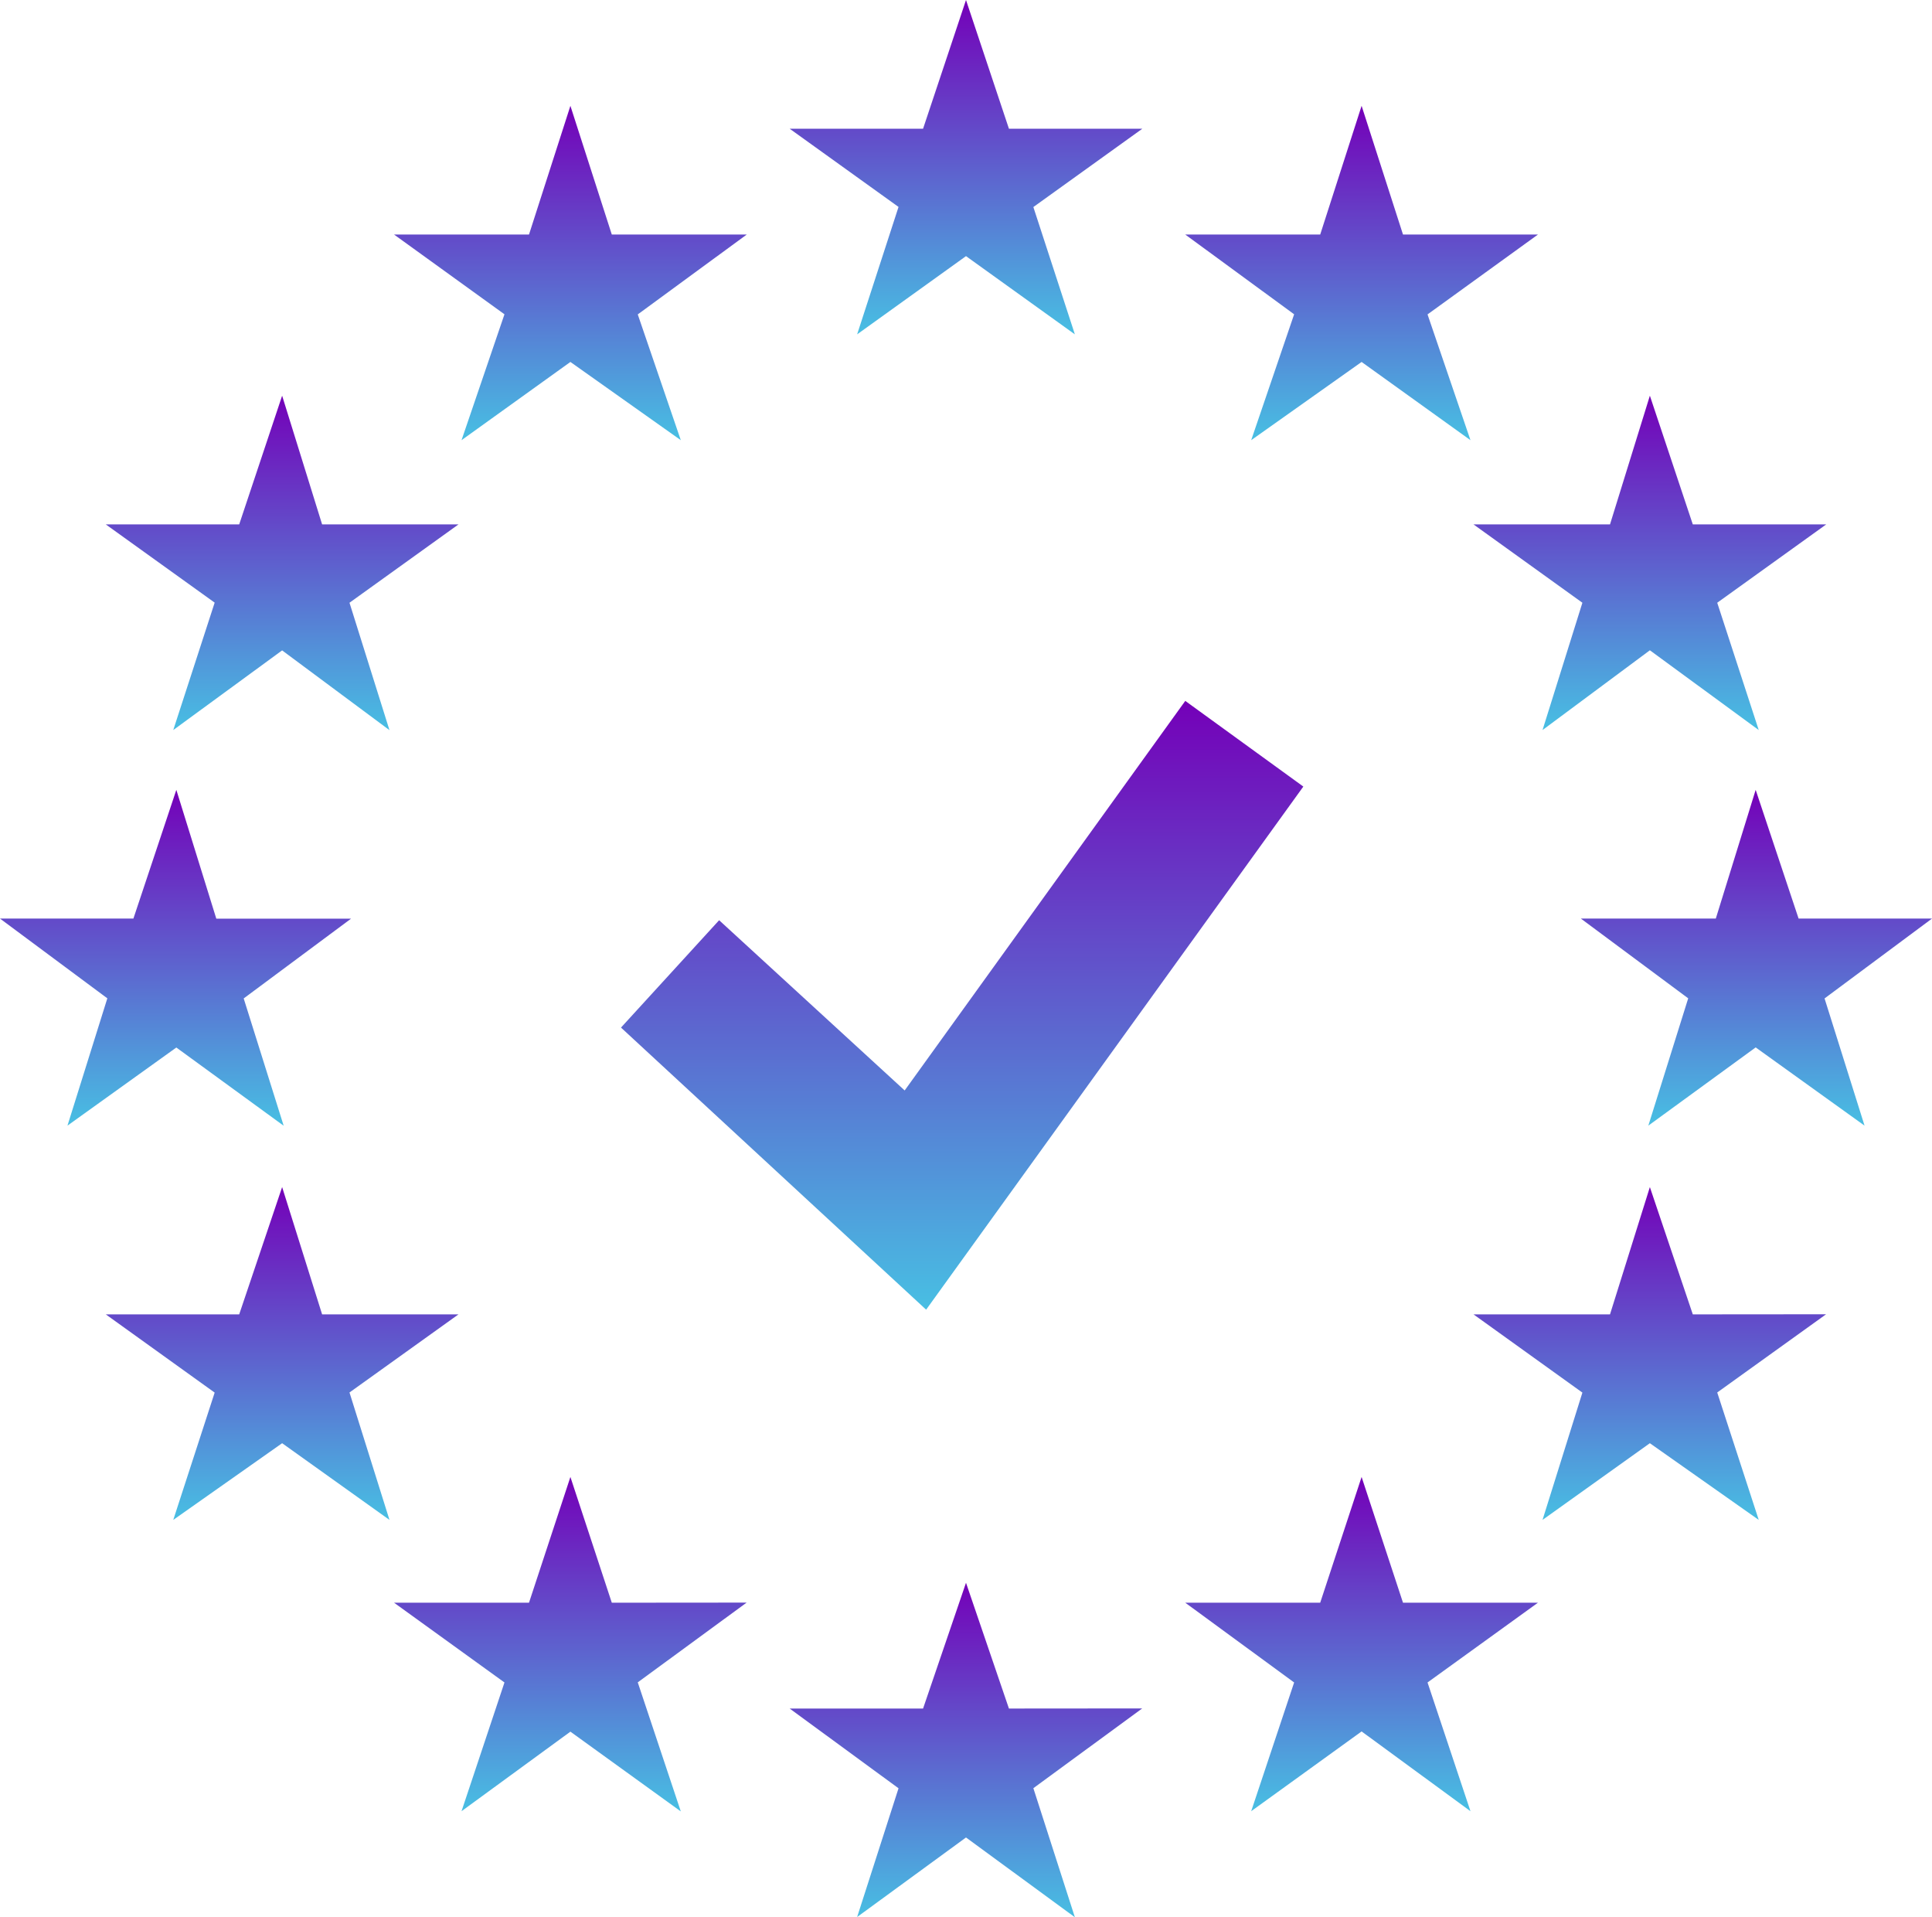 <svg xmlns="http://www.w3.org/2000/svg" xmlns:xlink="http://www.w3.org/1999/xlink" width="70.56" height="70" viewBox="0 0 70.56 70">
  <defs>
    <linearGradient id="linear-gradient" x1="0.5" x2="0.5" y2="1" gradientUnits="objectBoundingBox">
      <stop offset="0" stop-color="#7400b8"/>
      <stop offset="1" stop-color="#48bfe3"/>
    </linearGradient>
  </defs>
  <g id="Group_964" data-name="Group 964" transform="translate(-443 -625)">
    <path id="Path_8892" data-name="Path 8892" d="M90.964,49.208l3.976-2.856,3.976,2.856L97.4,44.56,101.38,41.7H96.508L94.94,37l-1.568,4.7H88.5l3.976,2.856Z" transform="translate(383.34 588)" fill="url(#linear-gradient)"/>
    <path id="Path_8893" data-name="Path 8893" d="M96.508,144.792,94.94,140.2l-1.568,4.592H88.5l3.976,2.912-1.512,4.7L94.94,149.5l3.976,2.912L97.4,147.7l3.976-2.912Z" transform="translate(383.34 542.592)" fill="url(#linear-gradient)"/>
    <path id="Path_8894" data-name="Path 8894" d="M43.44,97.908l3.92,2.856L45.9,96.116l3.92-2.912H44.9L43.44,88.5l-1.568,4.7H37l3.92,2.912-1.456,4.648Z" transform="translate(406 565.34)" fill="url(#linear-gradient)"/>
    <path id="Path_8895" data-name="Path 8895" d="M65.164,56.108l3.976-2.856,4.032,2.856L71.6,51.516,75.58,48.6H70.652L69.14,43.9l-1.512,4.7H62.7l4.032,2.912Z" transform="translate(394.692 584.964)" fill="url(#linear-gradient)"/>
    <path id="Path_8896" data-name="Path 8896" d="M46.364,75.008,50.34,72.1l3.92,2.912L52.8,70.36,56.78,67.5H51.8L50.34,62.8l-1.568,4.7H43.9l3.976,2.856Z" transform="translate(402.964 576.648)" fill="url(#linear-gradient)"/>
    <path id="Path_8897" data-name="Path 8897" d="M56.78,119.048H51.8L50.34,114.4l-1.568,4.648H43.9l3.976,2.856-1.512,4.648,3.976-2.8,3.92,2.8L52.8,121.9Z" transform="translate(402.964 553.944)" fill="url(#linear-gradient)"/>
    <path id="Path_8898" data-name="Path 8898" d="M70.652,137.892,69.14,133.3l-1.512,4.592H62.7l4.032,2.912-1.568,4.7L69.14,142.6l4.032,2.912L71.6,140.8l3.976-2.912Z" transform="translate(394.692 545.628)" fill="url(#linear-gradient)"/>
    <path id="Path_8899" data-name="Path 8899" d="M152.924,93.2h-4.872l-1.568-4.7-1.456,4.7H140.1l3.92,2.912-1.456,4.648,3.92-2.856,3.976,2.856L149,96.116Z" transform="translate(360.636 565.34)" fill="url(#linear-gradient)"/>
    <path id="Path_8900" data-name="Path 8900" d="M116.708,56.108l4.032-2.856,3.976,2.856-1.568-4.592L127.18,48.6h-4.928l-1.512-4.7-1.512,4.7H114.3l3.976,2.912Z" transform="translate(371.988 584.964)" fill="url(#linear-gradient)"/>
    <path id="Path_8901" data-name="Path 8901" d="M137.076,70.36l-1.456,4.648,3.92-2.912,3.976,2.912L142,70.36,145.98,67.5h-4.872l-1.568-4.7-1.456,4.7H133.1Z" transform="translate(363.716 576.648)" fill="url(#linear-gradient)"/>
    <path id="Path_8902" data-name="Path 8902" d="M141.108,119.048,139.54,114.4l-1.456,4.648H133.1l3.976,2.856-1.456,4.648,3.92-2.8,3.976,2.8L142,121.9l3.976-2.856Z" transform="translate(363.716 553.944)" fill="url(#linear-gradient)"/>
    <path id="Path_8903" data-name="Path 8903" d="M122.252,137.892,120.74,133.3l-1.512,4.592H114.3l3.976,2.912-1.568,4.7,4.032-2.912,3.976,2.912-1.568-4.7,4.032-2.912Z" transform="translate(371.988 545.628)" fill="url(#linear-gradient)"/>
    <path id="Path_8904" data-name="Path 8904" d="M81.084,90.708,77.5,94.628l11.144,10.3,13.776-19.1L98.108,82.7,87.86,96.924Z" transform="translate(388.18 567.892)" fill="url(#linear-gradient)" style="mix-blend-mode: darken;isolation: isolate"/>
  </g>
</svg>
